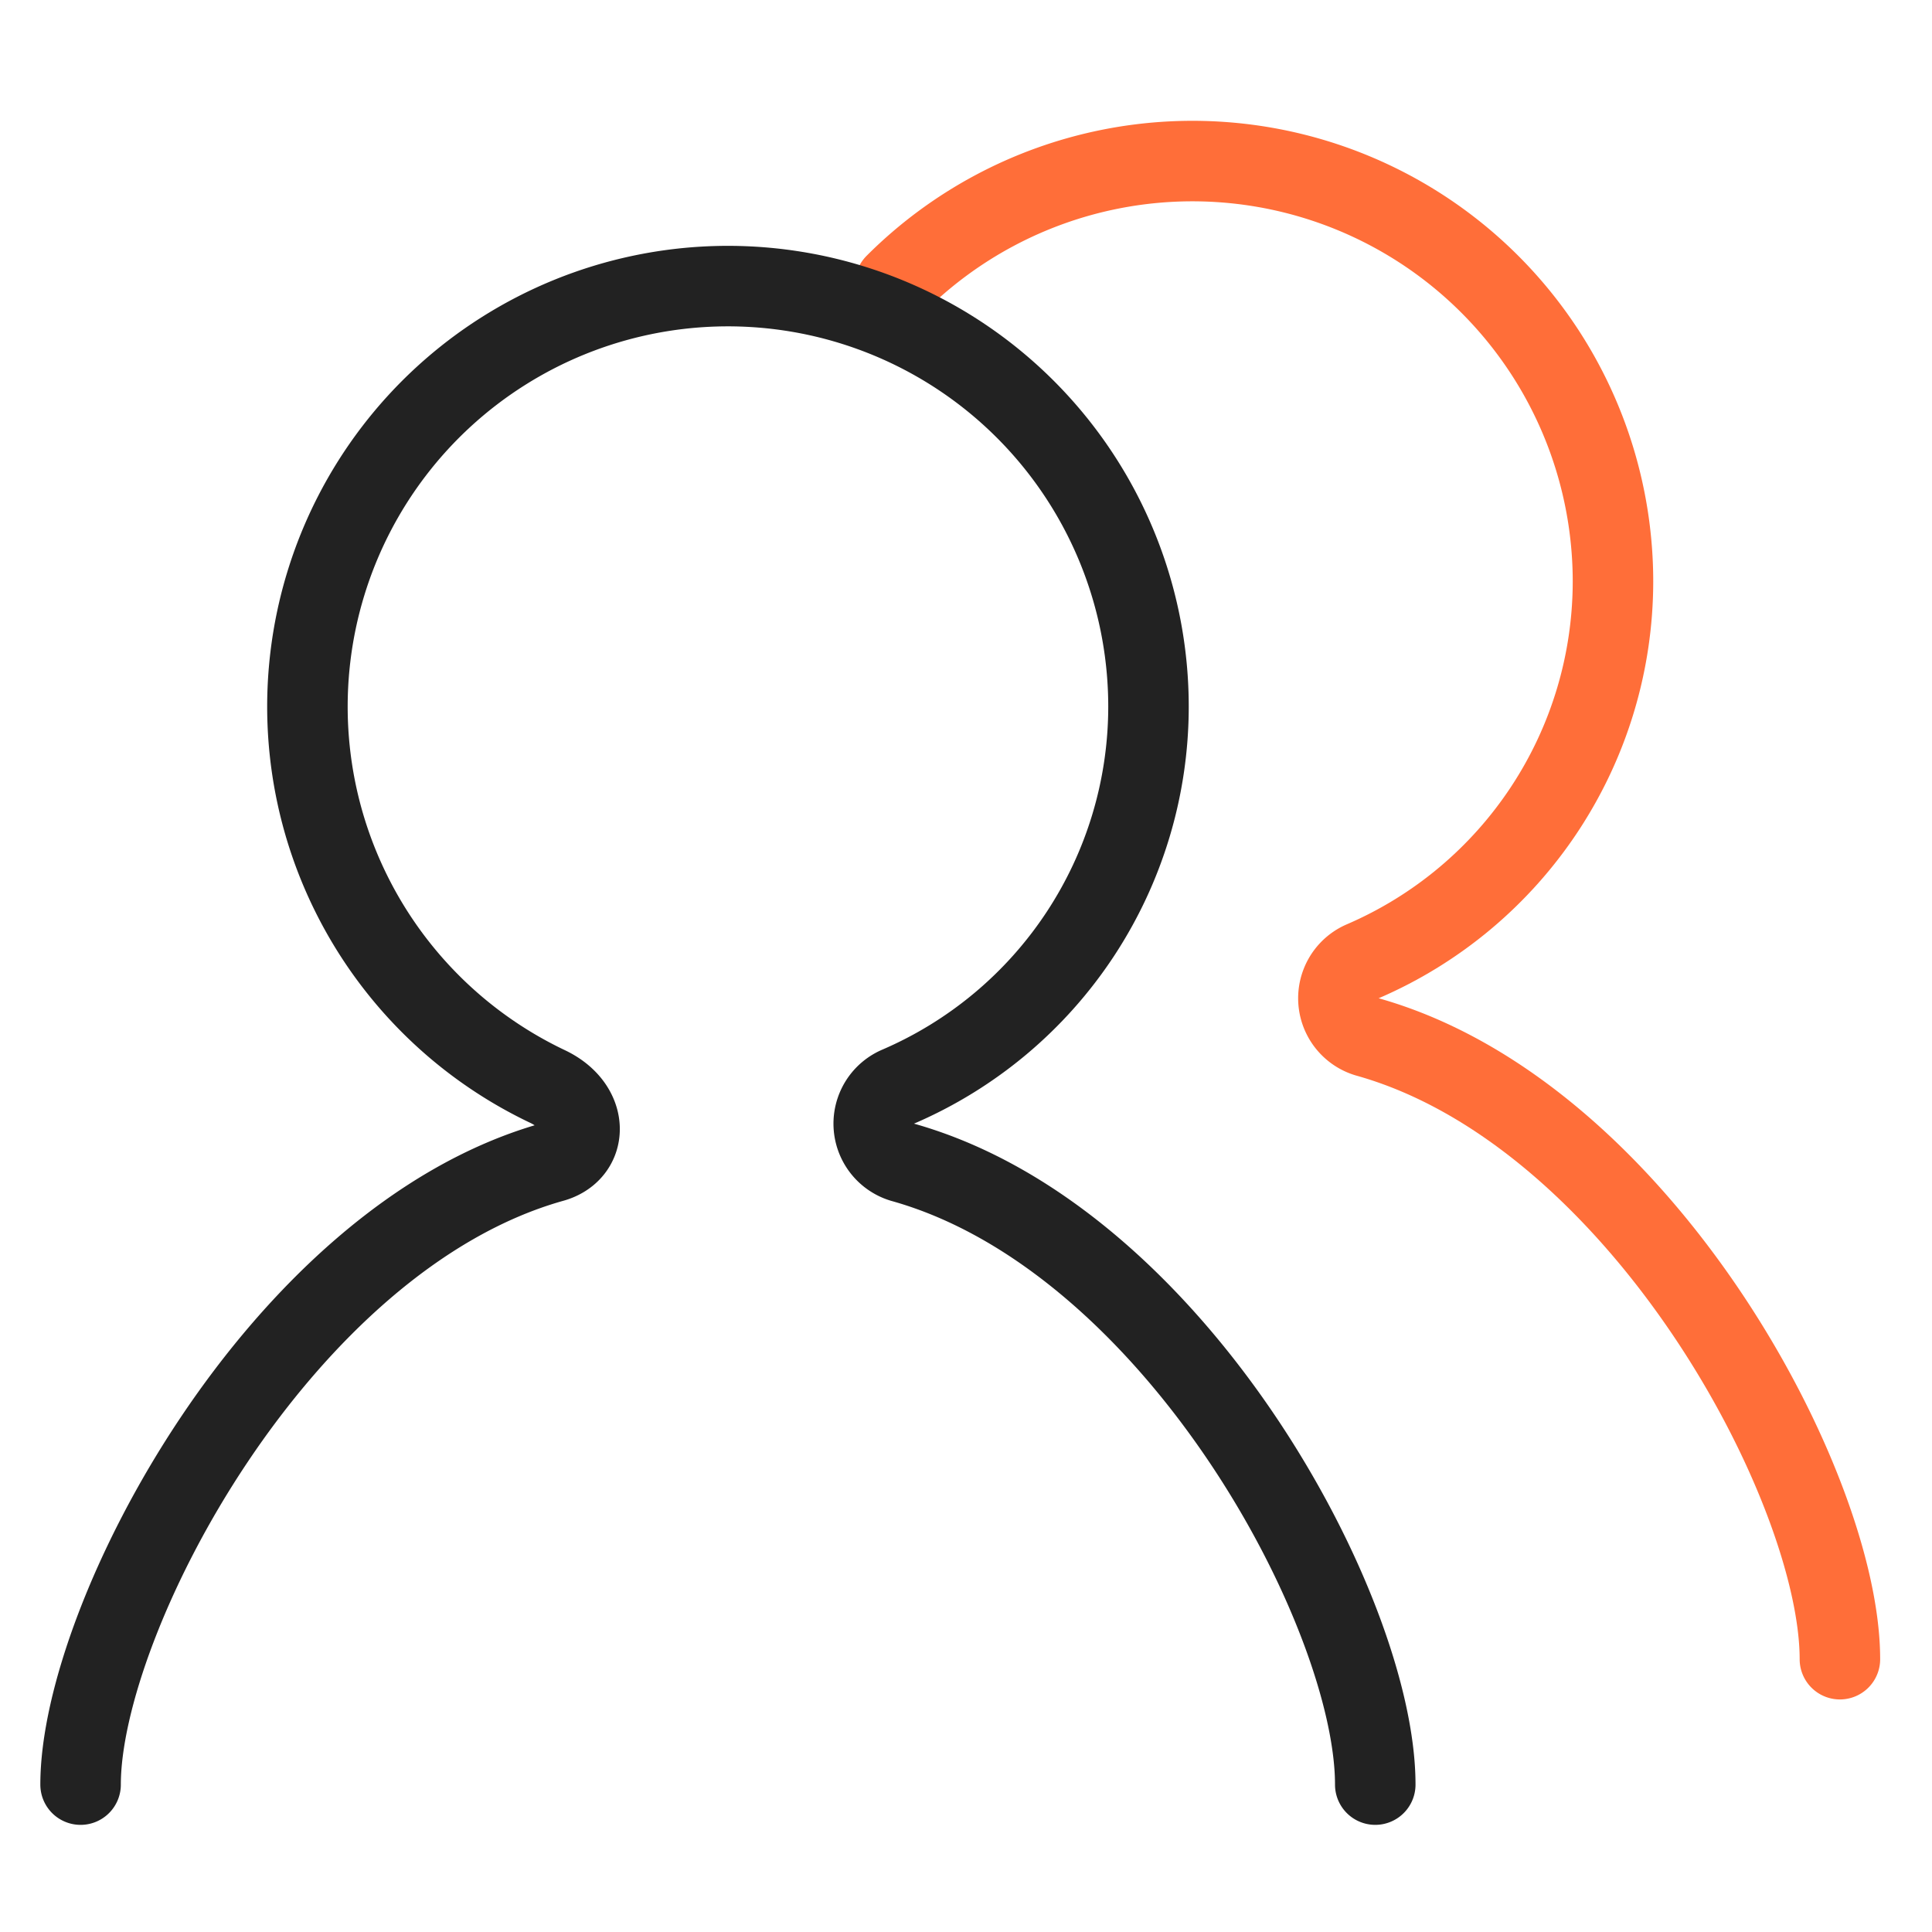 <svg xmlns="http://www.w3.org/2000/svg" width="24" height="24" viewBox="0 0 24 24"><defs><style>.a,.b,.c{fill:none;}.b{stroke:#ff6e39;}.b,.c{stroke-linecap:round;stroke-linejoin:round;}.c{stroke:#222;}</style></defs><rect class="a" width="24" height="24"/><g transform="translate(-483.703 -376.82)"><path class="b" d="M525.628,397.431c0-2.147-2.488-6.785-5.876-7.732a.5.5,0,0,1-.048-.939,5.141,5.141,0,0,0,3.105-4.715,5.224,5.224,0,0,0-8.918-3.694" transform="translate(-19.069)"/><path class="c" d="M500.787,401.924c0-2.147-2.488-6.785-5.875-7.732a.5.5,0,0,1-.048-.94,5.141,5.141,0,0,0,3.106-4.715,5.224,5.224,0,1,0-7.465,4.715c.53.251.512.818.054.94-3.377.953-5.855,5.656-5.855,7.732" transform="translate(0 -2.935)"/></g></svg>